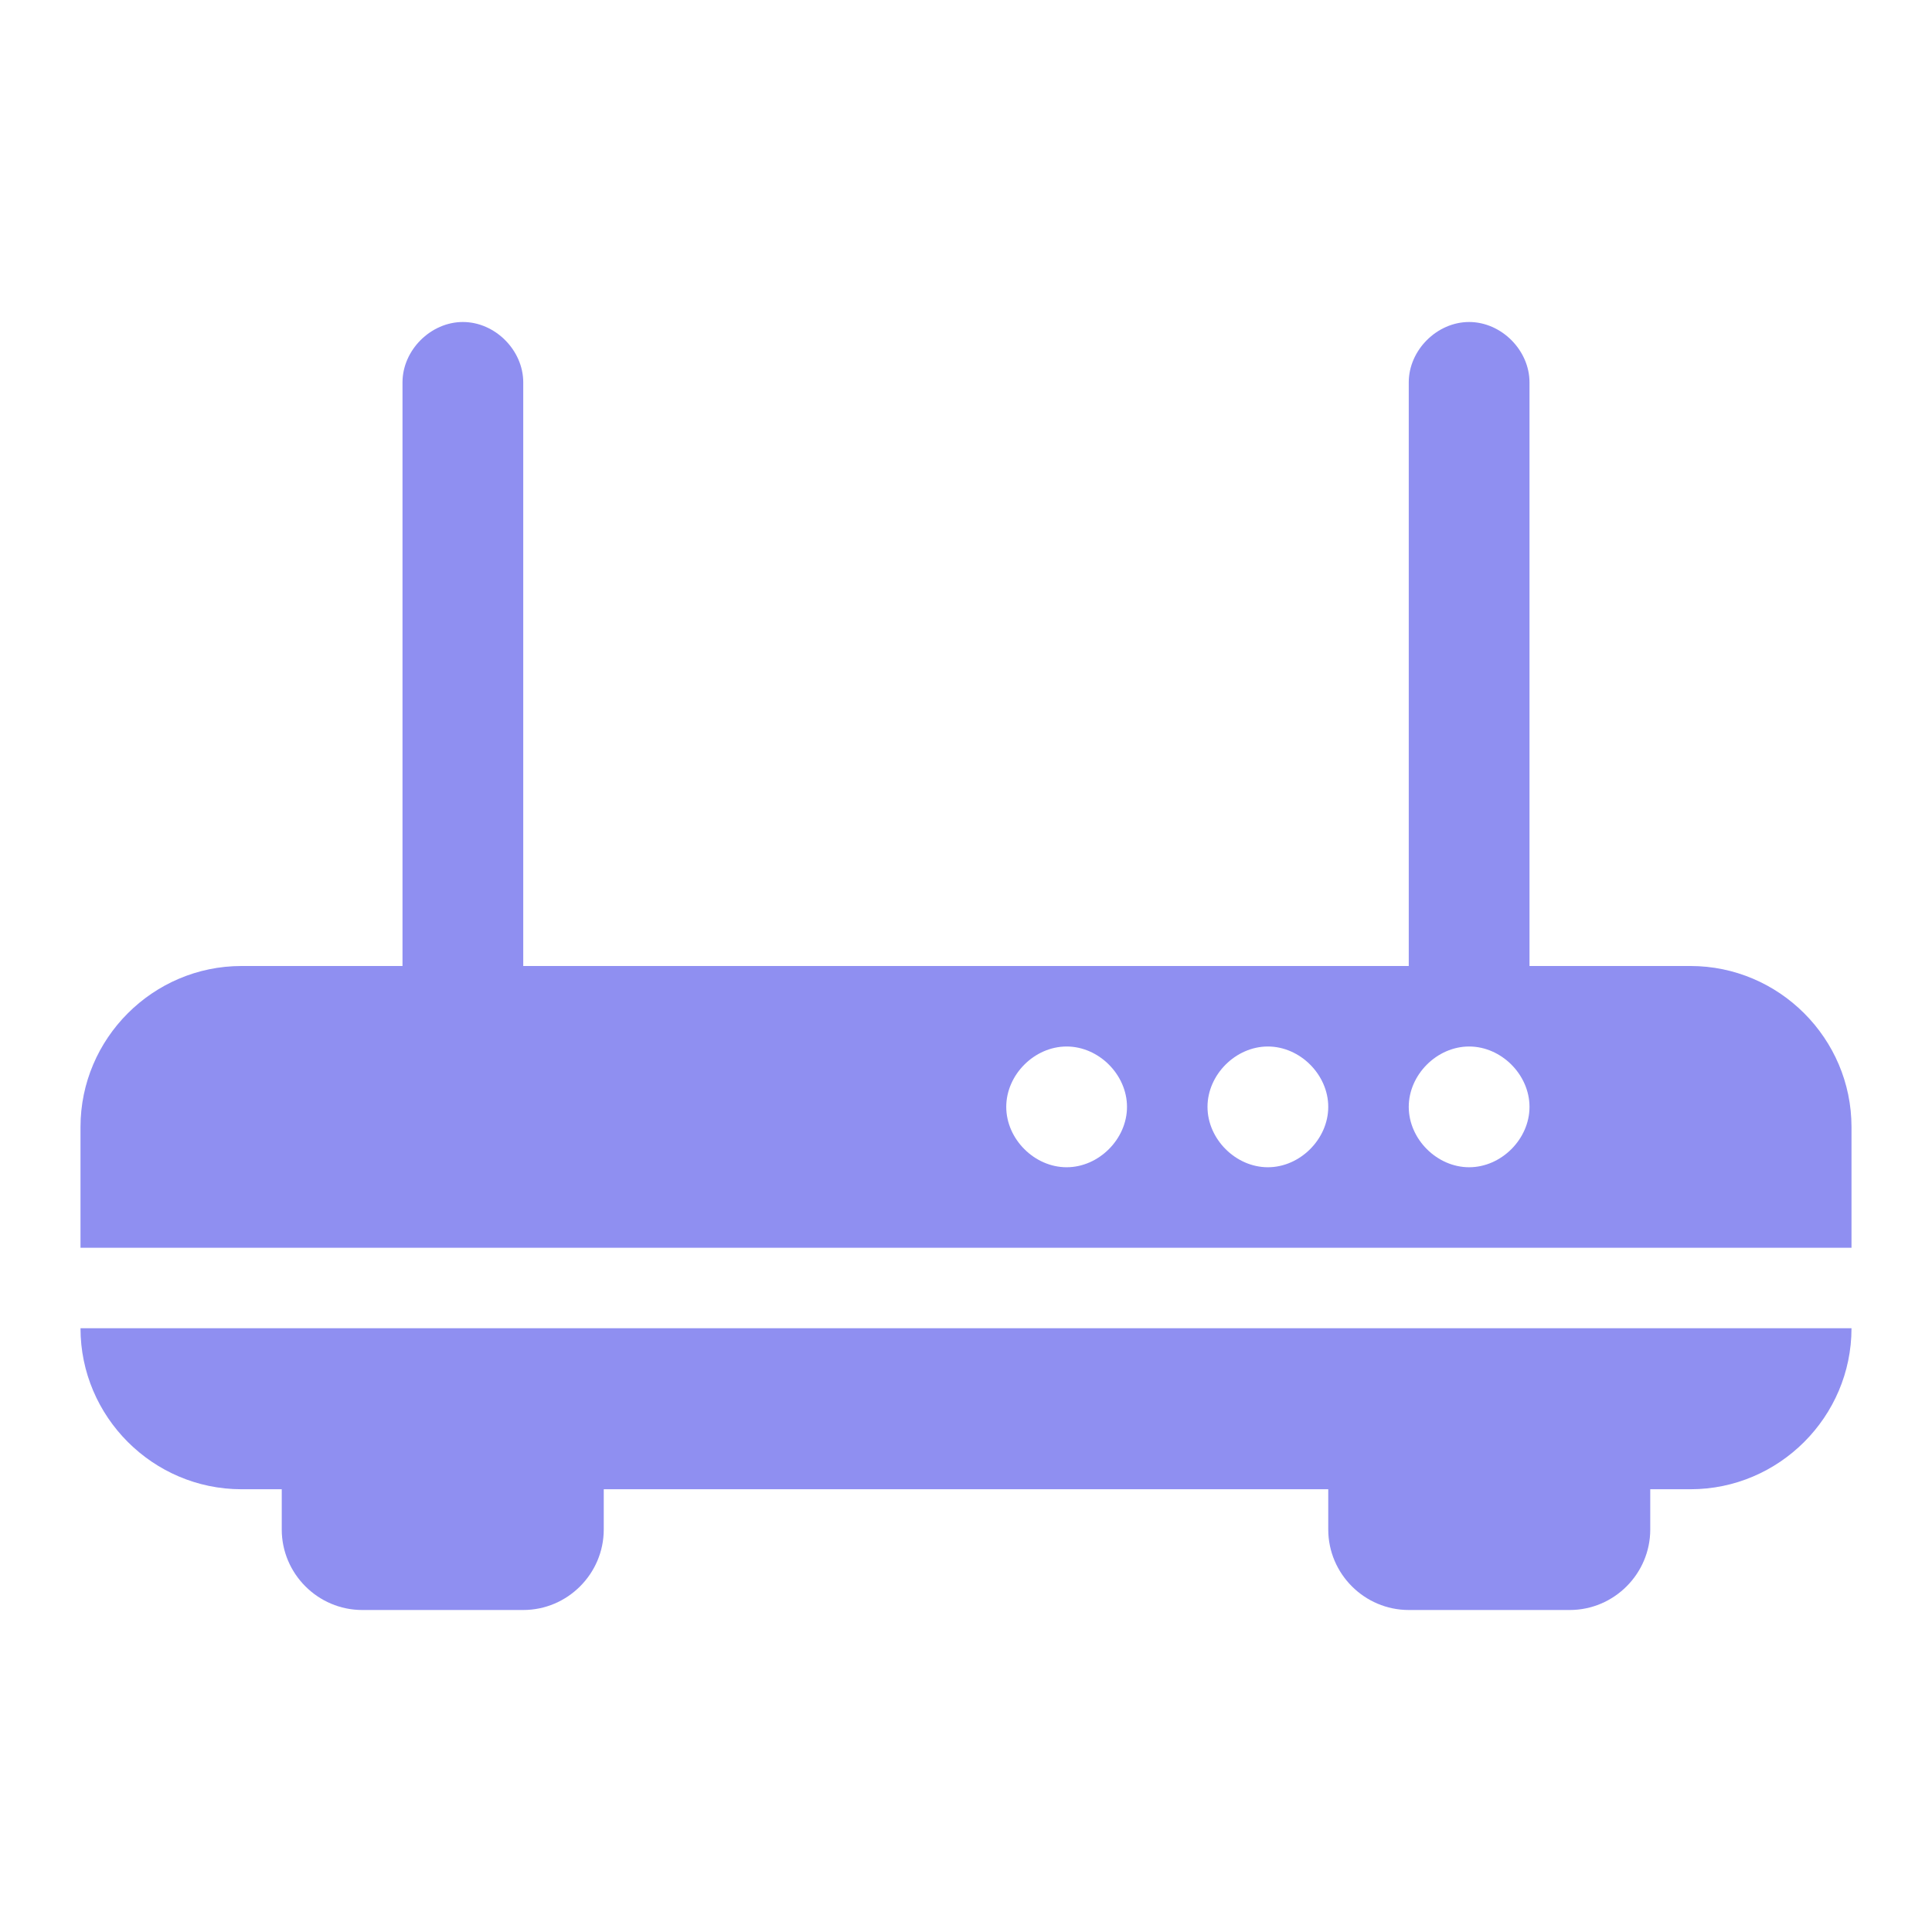 <svg xmlns="http://www.w3.org/2000/svg" xmlns:xlink="http://www.w3.org/1999/xlink" fill="none" version="1.1" width="24" height="24" viewBox="0 0 24 24"><defs><clipPath id="master_svg0_2943_8157"><rect x="0" y="0" width="24" height="24" rx="0"/></clipPath><clipPath id="master_svg1_3118_3645"><rect x="0" y="0" width="24" height="24" rx="0"/></clipPath></defs><g clip-path="url(#master_svg0_2943_8157)"><g clip-path="url(#master_svg1_3118_3645)"></g><g><path d="M3,18.5L3.5,18.5L3.5,19C3.5,19.55,3.95,20,4.5,20L6.5,20C7.05,20,7.5,19.55,7.5,19L7.5,18.5L16.5,18.5L16.5,19C16.5,19.55,16.95,20,17.5,20L19.5,20C20.05,20,20.5,19.55,20.5,19L20.5,18.5L21,18.5C22.1,18.5,23,17.6,23,16.5L1,16.5C1,17.6,1.9,18.5,3,18.5ZM21,12L19,12L19,4.75C19,4.35,18.65,4,18.25,4C17.85,4,17.5,4.35,17.5,4.75L17.5,12L6.5,12L6.5,4.75C6.5,4.35,6.15,4,5.75,4C5.35,4,5,4.35,5,4.75L5,12L3,12C1.9,12,1,12.9,1,14L1,15.5L23,15.5L23,14C23,12.9,22.1,12,21,12ZM13.25,14.5C12.85,14.5,12.5,14.15,12.5,13.75C12.5,13.35,12.85,13,13.25,13C13.65,13,14,13.35,14,13.75C14,14.15,13.65,14.5,13.25,14.5ZM15.75,14.5C15.35,14.5,15,14.15,15,13.75C15,13.35,15.35,13,15.75,13C16.15,13,16.5,13.35,16.5,13.75C16.5,14.15,16.15,14.5,15.75,14.5ZM18.25,14.5C17.85,14.5,17.5,14.15,17.5,13.75C17.5,13.35,17.85,13,18.25,13C18.65,13,19,13.35,19,13.75C19,14.15,18.65,14.5,18.25,14.5Z" fill="#8F8FF1" fill-opacity="1"/></g></g></svg>